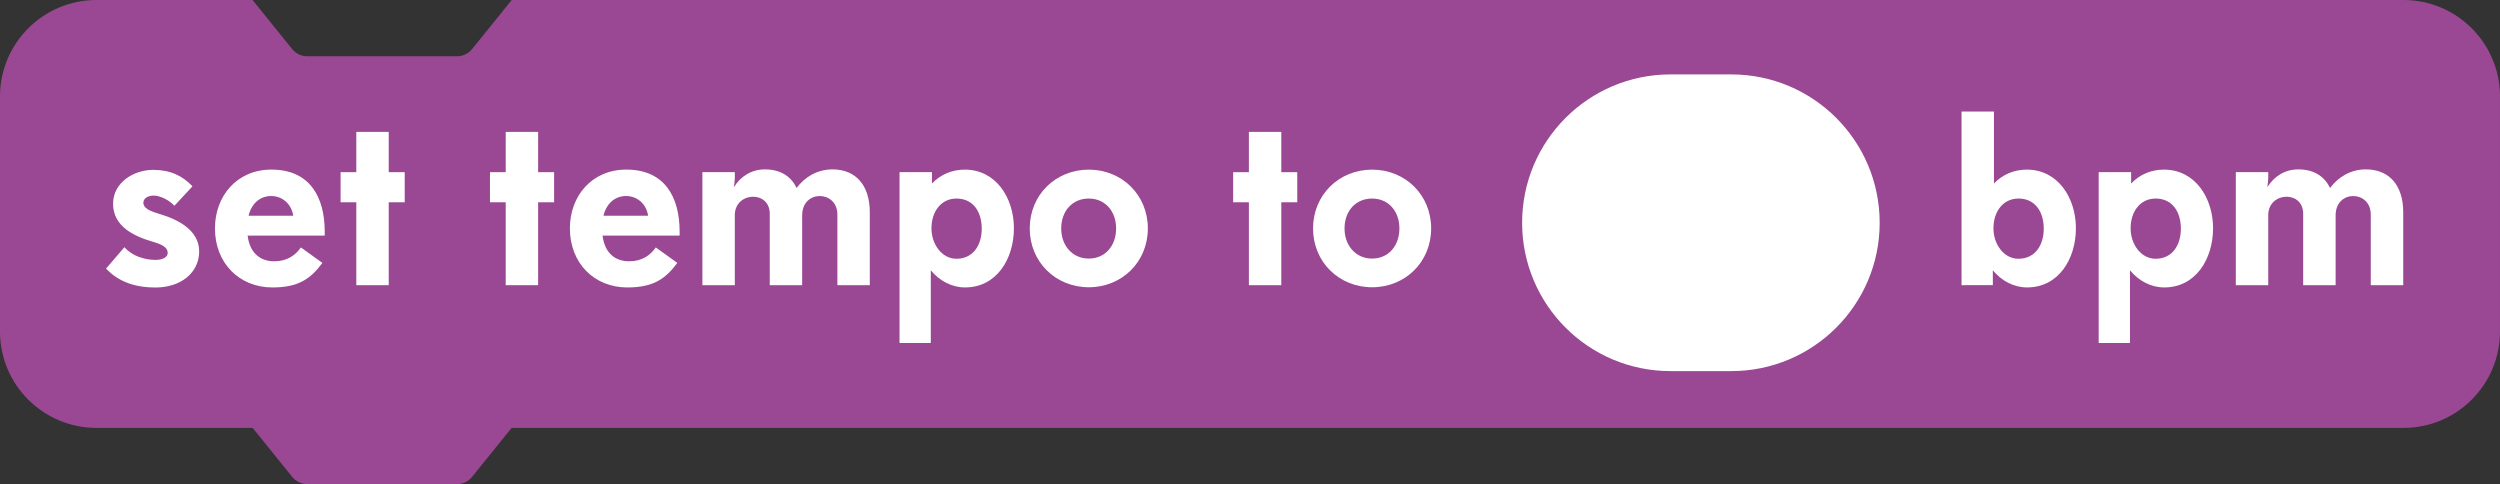 <?xml version="1.0" encoding="utf-8"?>
<!-- Generator: Adobe Illustrator 15.0.0, SVG Export Plug-In . SVG Version: 6.00 Build 0)  -->
<!DOCTYPE svg PUBLIC "-//W3C//DTD SVG 1.1//EN" "http://www.w3.org/Graphics/SVG/1.1/DTD/svg11.dtd">
<svg version="1.1" id="Layer_1" xmlns="http://www.w3.org/2000/svg" xmlns:xlink="http://www.w3.org/1999/xlink" x="0px" y="0px"
	 width="129.5px" height="25.078px" viewBox="232.89 405.499 129.5 25.078" enable-background="new 232.89 405.499 129.5 25.078"
	 xml:space="preserve">
<rect x="232.89" y="405.499" width="129.5" height="25.078" fill="#333333" stroke="none"/>
<g>
	<g>
		<path fill="#9A4794" d="M357.39,405.499h-13.14h-0.86h-0.89h-39.832h-43.271l-2.056,2.546c-0.19,0.233-0.476,0.37-0.778,0.37
			h-7.757c-0.302,0-0.588-0.137-0.778-0.37l-2.056-2.546h-8.083c-2.761,0-5,2.238-5,5v12.167c0,2.763,2.239,4.999,5,4.999h8.088
			l2.051,2.539c0.19,0.236,0.477,0.373,0.778,0.373h7.757c0.302,0,0.588-0.137,0.778-0.373l2.051-2.539h43.274H342.5h0.89h0.86
			h13.14c2.762,0,5-2.236,5-4.999v-12.167C362.39,407.737,360.151,405.499,357.39,405.499z"/>
		<g>
			<g>
				<path fill="#FFFFFF" d="M239.335,418.304c0.408,0.467,1.055,0.658,1.619,0.658c0.359,0,0.624-0.144,0.624-0.359
					c0-0.299-0.301-0.443-0.792-0.588c-0.912-0.265-2.039-0.769-2.039-1.955c0-1.127,1.091-1.762,2.074-1.762
					c0.889,0,1.512,0.299,2.039,0.852l-0.936,1.008c-0.252-0.276-0.72-0.528-1.067-0.528c-0.312,0-0.54,0.145-0.54,0.372
					c0,0.287,0.335,0.433,0.863,0.589c0.888,0.264,2.027,0.813,2.027,1.93c0,1.104-0.947,1.871-2.268,1.871
					c-1.056,0-1.919-0.299-2.555-0.982L239.335,418.304z"/>
				<path fill="#FFFFFF" d="M245.718,417.704c0.12,0.972,0.72,1.33,1.379,1.33c0.647,0,1.091-0.299,1.379-0.719l1.115,0.803
					c-0.624,0.841-1.259,1.271-2.59,1.271c-1.715,0-2.976-1.26-2.976-3.06c0-1.666,1.127-3.045,2.927-3.045
					c1.979,0,2.759,1.414,2.759,3.213v0.205L245.718,417.704L245.718,417.704z M245.767,416.674h2.314
					c-0.108-0.672-0.624-1.021-1.14-1.021C246.402,415.653,245.935,415.989,245.767,416.674z"/>
				<path fill="#FFFFFF" d="M251.347,414.418v-2.087h1.679v2.087h0.828v1.559h-0.828v4.295h-1.679v-4.295h-0.814v-1.559H251.347z"/>
				<path fill="#FFFFFF" d="M259.086,414.418v-2.087h1.679v2.087h0.828v1.559h-0.828v4.295h-1.679v-4.295h-0.815v-1.559H259.086z"/>
				<path fill="#FFFFFF" d="M264.102,417.704c0.12,0.972,0.72,1.33,1.379,1.33c0.648,0,1.091-0.299,1.379-0.719l1.115,0.803
					c-0.624,0.841-1.259,1.271-2.59,1.271c-1.715,0-2.975-1.26-2.975-3.06c0-1.666,1.127-3.045,2.926-3.045
					c1.979,0,2.759,1.414,2.759,3.213v0.205L264.102,417.704L264.102,417.704z M264.15,416.674h2.314
					c-0.108-0.672-0.624-1.021-1.139-1.021C264.785,415.653,264.318,415.989,264.15,416.674z"/>
				<path fill="#FFFFFF" d="M269.274,420.271v-5.854h1.68v0.301c0,0.106-0.024,0.299-0.049,0.479
					c0.349-0.563,0.912-0.924,1.607-0.924c0.852,0,1.367,0.396,1.643,0.961c0.421-0.563,1.067-0.961,1.859-0.961
					c1.199,0,1.931,0.816,1.931,2.219v3.779h-1.679v-3.658c0-0.637-0.456-0.959-0.912-0.959s-0.912,0.322-0.912,1.006v3.611h-1.679
					v-3.695c0-0.6-0.42-0.887-0.864-0.887c-0.456,0-0.923,0.313-0.946,0.912v3.67H269.274L269.274,420.271z"/>
				<path fill="#FFFFFF" d="M279.486,423.268v-8.851h1.68v0.588c0.456-0.48,1.055-0.72,1.703-0.72c1.618,0,2.542,1.476,2.542,3.033
					c0,1.584-0.889,3.07-2.531,3.07c-0.685,0-1.319-0.336-1.775-0.887v3.765L279.486,423.268L279.486,423.268z M283.744,417.344
					c0-0.863-0.433-1.56-1.309-1.56c-0.779,0-1.295,0.648-1.295,1.547c0,0.806,0.527,1.572,1.295,1.572
					C283.3,418.903,283.744,418.194,283.744,417.344z"/>
				<path fill="#FFFFFF" d="M286.23,417.331c0-1.737,1.343-3.045,3.06-3.045c1.715,0,3.058,1.308,3.058,3.045
					c0,1.74-1.343,3.048-3.058,3.048S286.23,419.071,286.23,417.331z M290.704,417.331c0-0.887-0.563-1.547-1.415-1.547
					c-0.864,0-1.428,0.66-1.428,1.547c0,0.9,0.588,1.562,1.428,1.562C290.141,418.892,290.704,418.231,290.704,417.331z"/>
				<path fill="#FFFFFF" d="M297.582,414.418v-2.087h1.679v2.087h0.827v1.559h-0.827v4.295h-1.679v-4.295h-0.815v-1.559H297.582z"/>
				<path fill="#FFFFFF" d="M300.906,417.331c0-1.737,1.344-3.045,3.06-3.045c1.715,0,3.058,1.308,3.058,3.045
					c0,1.74-1.343,3.048-3.058,3.048C302.249,420.379,300.906,419.071,300.906,417.331z M305.379,417.331
					c0-0.887-0.563-1.547-1.414-1.547c-0.864,0-1.428,0.66-1.428,1.547c0,0.9,0.588,1.562,1.428,1.562
					C304.815,418.892,305.379,418.231,305.379,417.331z"/>
			</g>
		</g>
		<g>
			<g>
				<path fill="#FFFFFF" d="M334.498,420.271v-8.996h1.679v3.73c0.456-0.48,1.056-0.72,1.703-0.72c1.619,0,2.542,1.476,2.542,3.033
					c0,1.584-0.887,3.07-2.53,3.07c-0.684,0-1.319-0.336-1.773-0.887v0.768L334.498,420.271L334.498,420.271z M338.756,417.344
					c0-0.863-0.434-1.56-1.31-1.56c-0.778,0-1.295,0.648-1.295,1.547c0,0.806,0.527,1.572,1.295,1.572
					C338.312,418.903,338.756,418.194,338.756,417.344z"/>
				<path fill="#FFFFFF" d="M341.602,423.268v-8.851h1.68v0.588c0.455-0.48,1.056-0.72,1.703-0.72c1.619,0,2.542,1.476,2.542,3.033
					c0,1.584-0.888,3.07-2.529,3.07c-0.685,0-1.32-0.336-1.775-0.887v3.765L341.602,423.268L341.602,423.268z M345.859,417.344
					c0-0.863-0.432-1.56-1.308-1.56c-0.779,0-1.295,0.648-1.295,1.547c0,0.806,0.527,1.572,1.295,1.572
					C345.416,418.903,345.859,418.194,345.859,417.344z"/>
				<path fill="#FFFFFF" d="M348.705,420.271v-5.854h1.68v0.301c0,0.106-0.023,0.299-0.048,0.479
					c0.348-0.563,0.911-0.924,1.605-0.924c0.853,0,1.367,0.396,1.645,0.961c0.42-0.563,1.066-0.961,1.857-0.961
					c1.199,0,1.933,0.816,1.933,2.219v3.779h-1.681v-3.658c0-0.637-0.454-0.959-0.91-0.959s-0.911,0.322-0.911,1.006v3.611h-1.681
					v-3.695c0-0.6-0.42-0.887-0.862-0.887c-0.455,0-0.925,0.313-0.947,0.912v3.67H348.705L348.705,420.271z"/>
			</g>
		</g>
		<path fill="#FFFFFF" d="M311.736,417.038c0,4.244,3.439,7.684,7.685,7.684h3.151c4.242,0,7.685-3.438,7.685-7.684
			c0-4.241-3.441-7.684-7.685-7.684h-3.151C315.176,409.354,311.736,412.797,311.736,417.038
			C311.736,417.038,311.736,412.797,311.736,417.038z"/>
	</g>
</g>
</svg>
